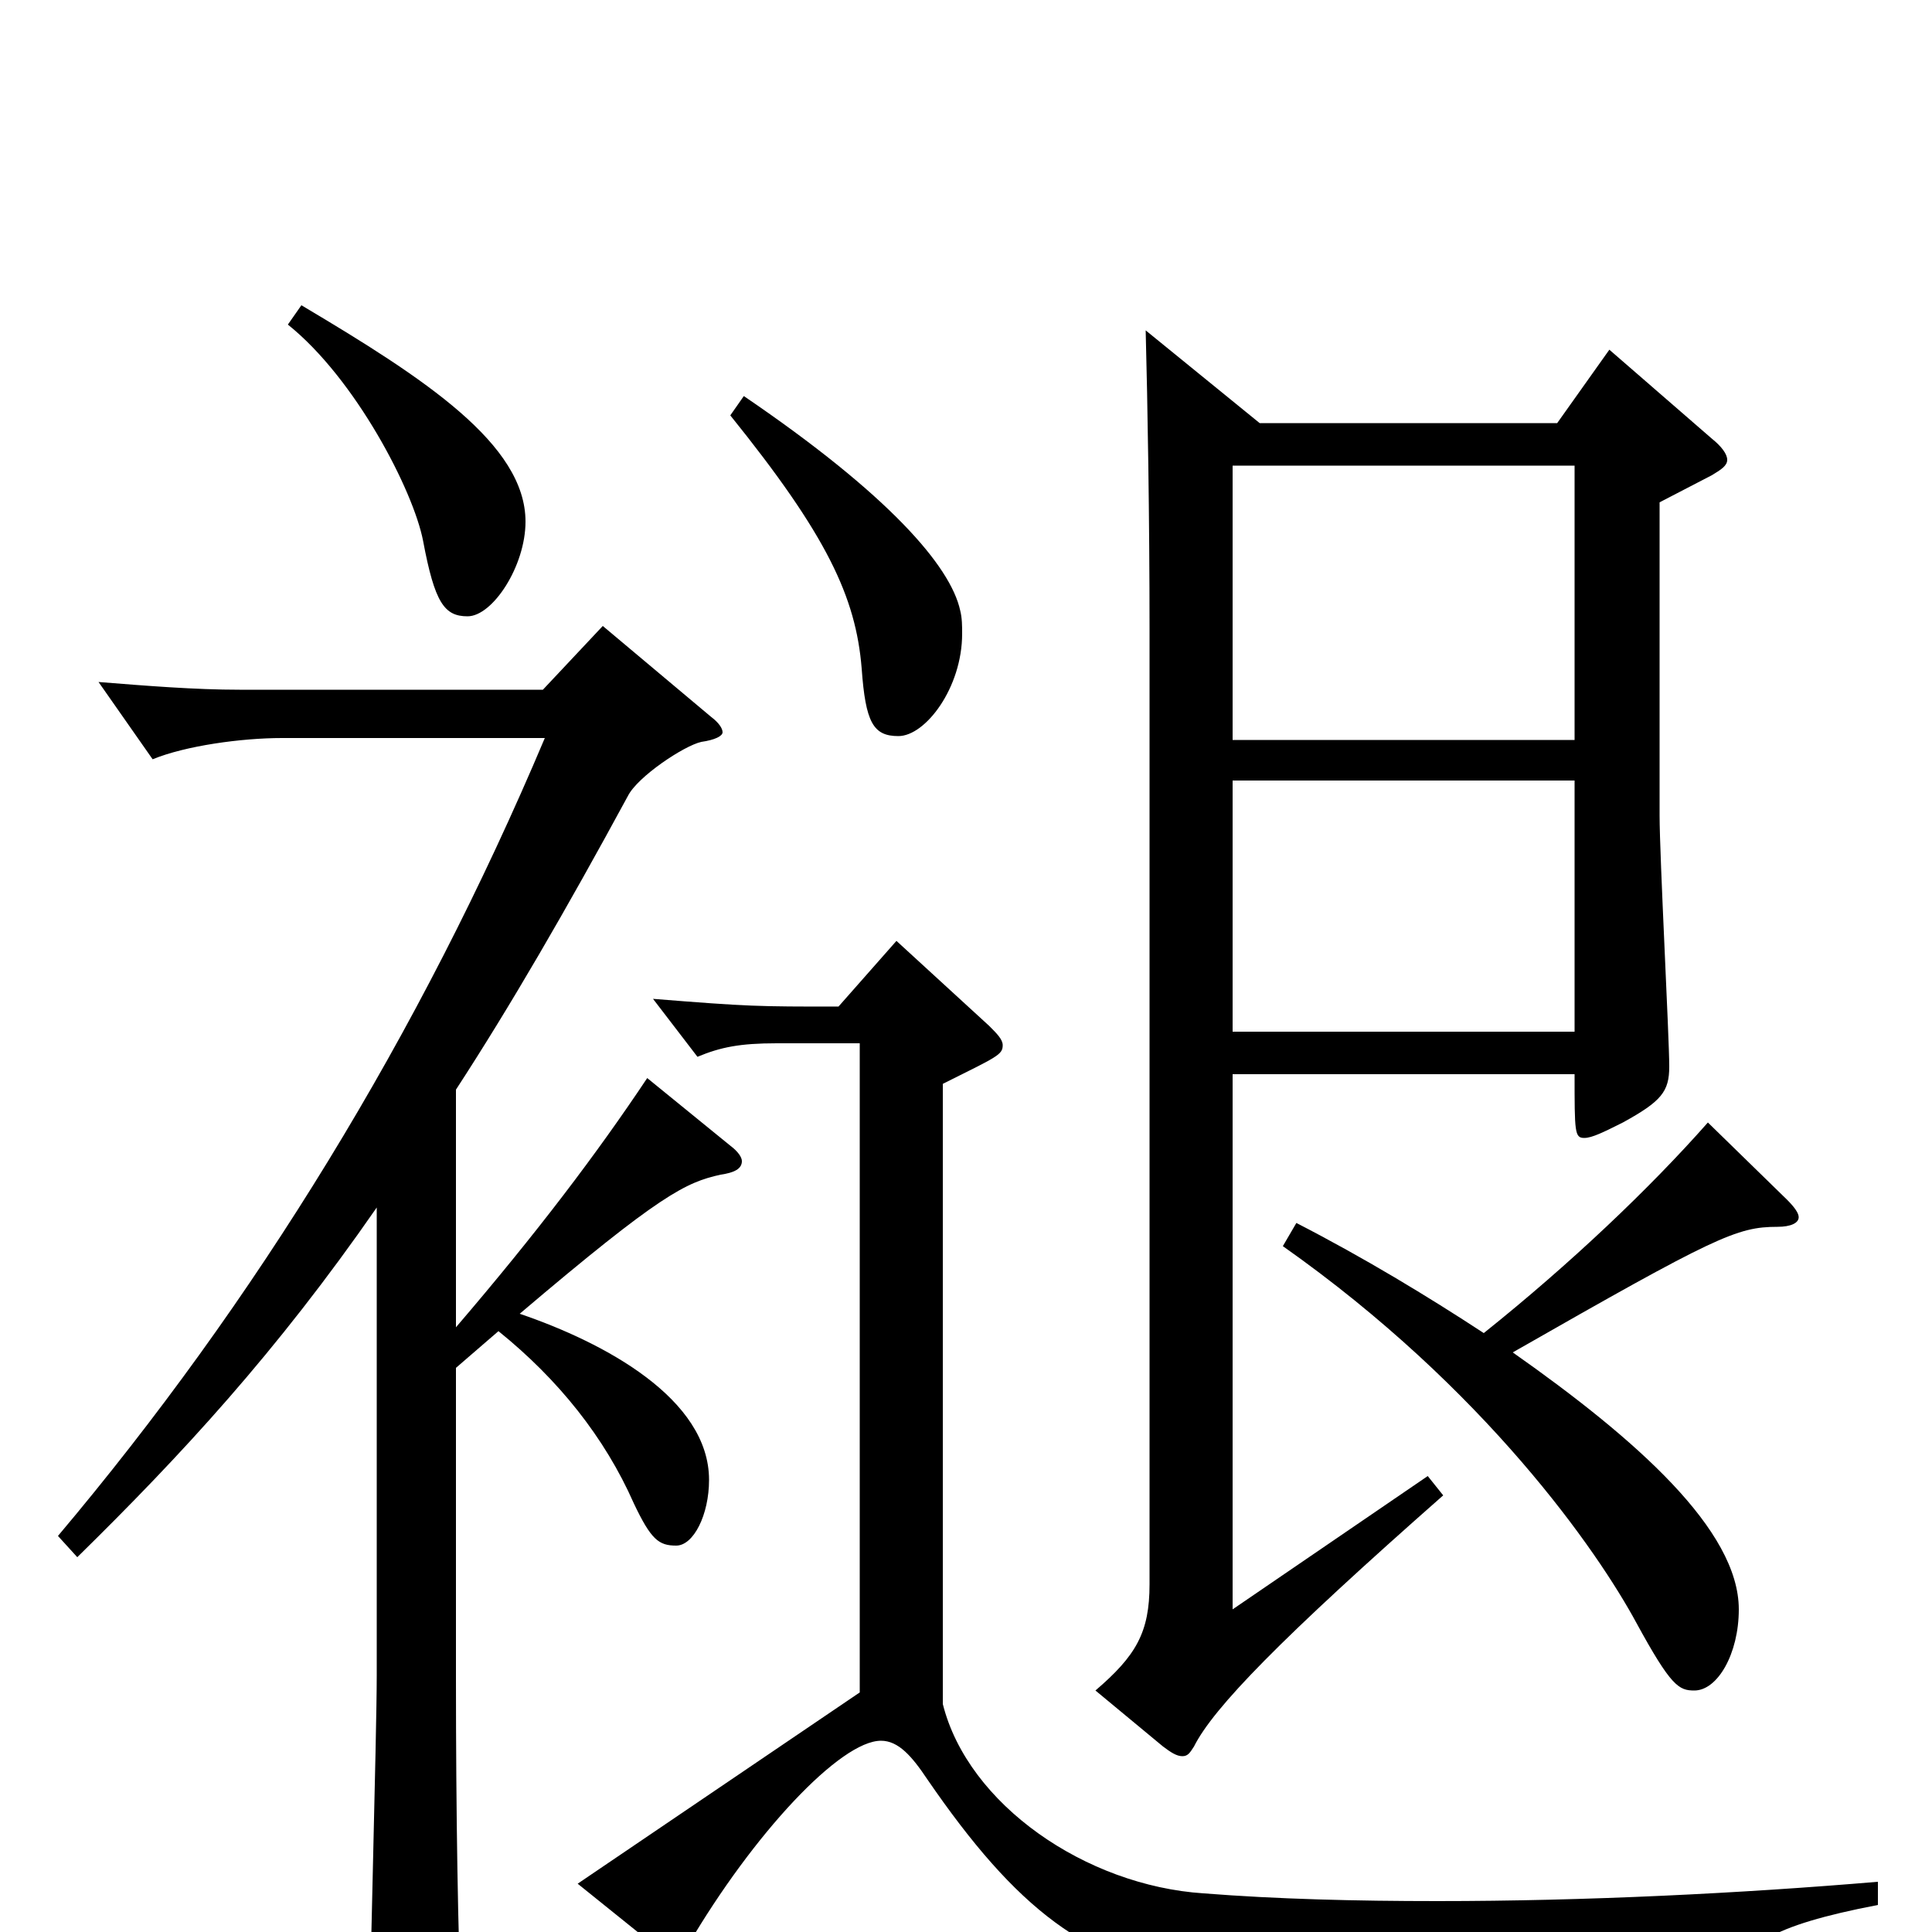 <svg xmlns="http://www.w3.org/2000/svg" viewBox="0 -1000 1000 1000">
	<path fill="#000000" d="M833 -819L806 -781H652L593 -829C594 -791 595 -732 595 -674V-180C595 -155 588 -143 567 -125L602 -96C606 -93 609 -91 612 -91C615 -91 616 -93 618 -96C628 -116 663 -152 747 -226L739 -236L638 -167V-444H815C815 -414 815 -411 820 -411C824 -411 830 -414 840 -419C860 -430 864 -435 864 -448C864 -463 859 -557 859 -578V-740L886 -754C891 -757 894 -759 894 -762C894 -765 891 -769 886 -773ZM638 -617V-759H815V-617ZM638 -466V-596H815V-466ZM149 -832C184 -804 214 -746 219 -720C225 -688 230 -681 242 -681C255 -681 272 -707 272 -730C272 -770 220 -804 156 -842ZM378 -785C428 -723 443 -691 446 -654C448 -626 452 -619 465 -619C479 -619 498 -644 498 -672C498 -676 498 -680 497 -684C492 -707 460 -744 385 -795ZM335 -442C309 -403 278 -362 236 -313V-436C264 -479 293 -529 325 -588C330 -598 354 -614 363 -616C370 -617 374 -619 374 -621C374 -623 372 -626 368 -629L312 -676L281 -643H124C101 -643 76 -645 51 -647L79 -607C96 -614 125 -618 146 -618H282C217 -464 132 -326 30 -205L40 -194C94 -247 143 -300 195 -375V-133C195 -102 191 37 191 65C191 78 192 83 197 83C201 83 205 81 212 78C234 68 239 64 239 50V45C237 5 236 -63 236 -131V-292L258 -311C289 -286 313 -256 328 -222C337 -203 341 -200 350 -200C359 -200 367 -216 367 -234C367 -276 313 -305 269 -320C342 -382 355 -388 373 -392C380 -393 384 -395 384 -399C384 -401 382 -404 378 -407ZM972 -26C901 -20 821 -16 744 -16C702 -16 661 -17 623 -20C562 -24 501 -66 488 -118V-439C516 -453 519 -454 519 -459C519 -462 516 -465 512 -469L464 -513L434 -479C392 -479 388 -479 338 -483L361 -453C373 -458 383 -460 402 -460H445V-124L299 -25L340 8C343 11 346 12 349 12C352 12 354 11 356 7C390 -51 435 -99 456 -99C465 -99 472 -91 480 -79C526 -12 563 17 622 24C686 31 811 37 875 38C887 38 890 36 894 27C903 7 915 -3 972 -14ZM884 -419C854 -385 813 -346 768 -310C739 -329 706 -349 671 -367L664 -355C769 -281 827 -197 847 -160C865 -127 869 -125 877 -125C889 -125 900 -144 900 -167C900 -208 847 -255 783 -300C888 -360 899 -365 920 -365C927 -365 931 -367 931 -370C931 -372 929 -375 925 -379Z"/>
</svg>
